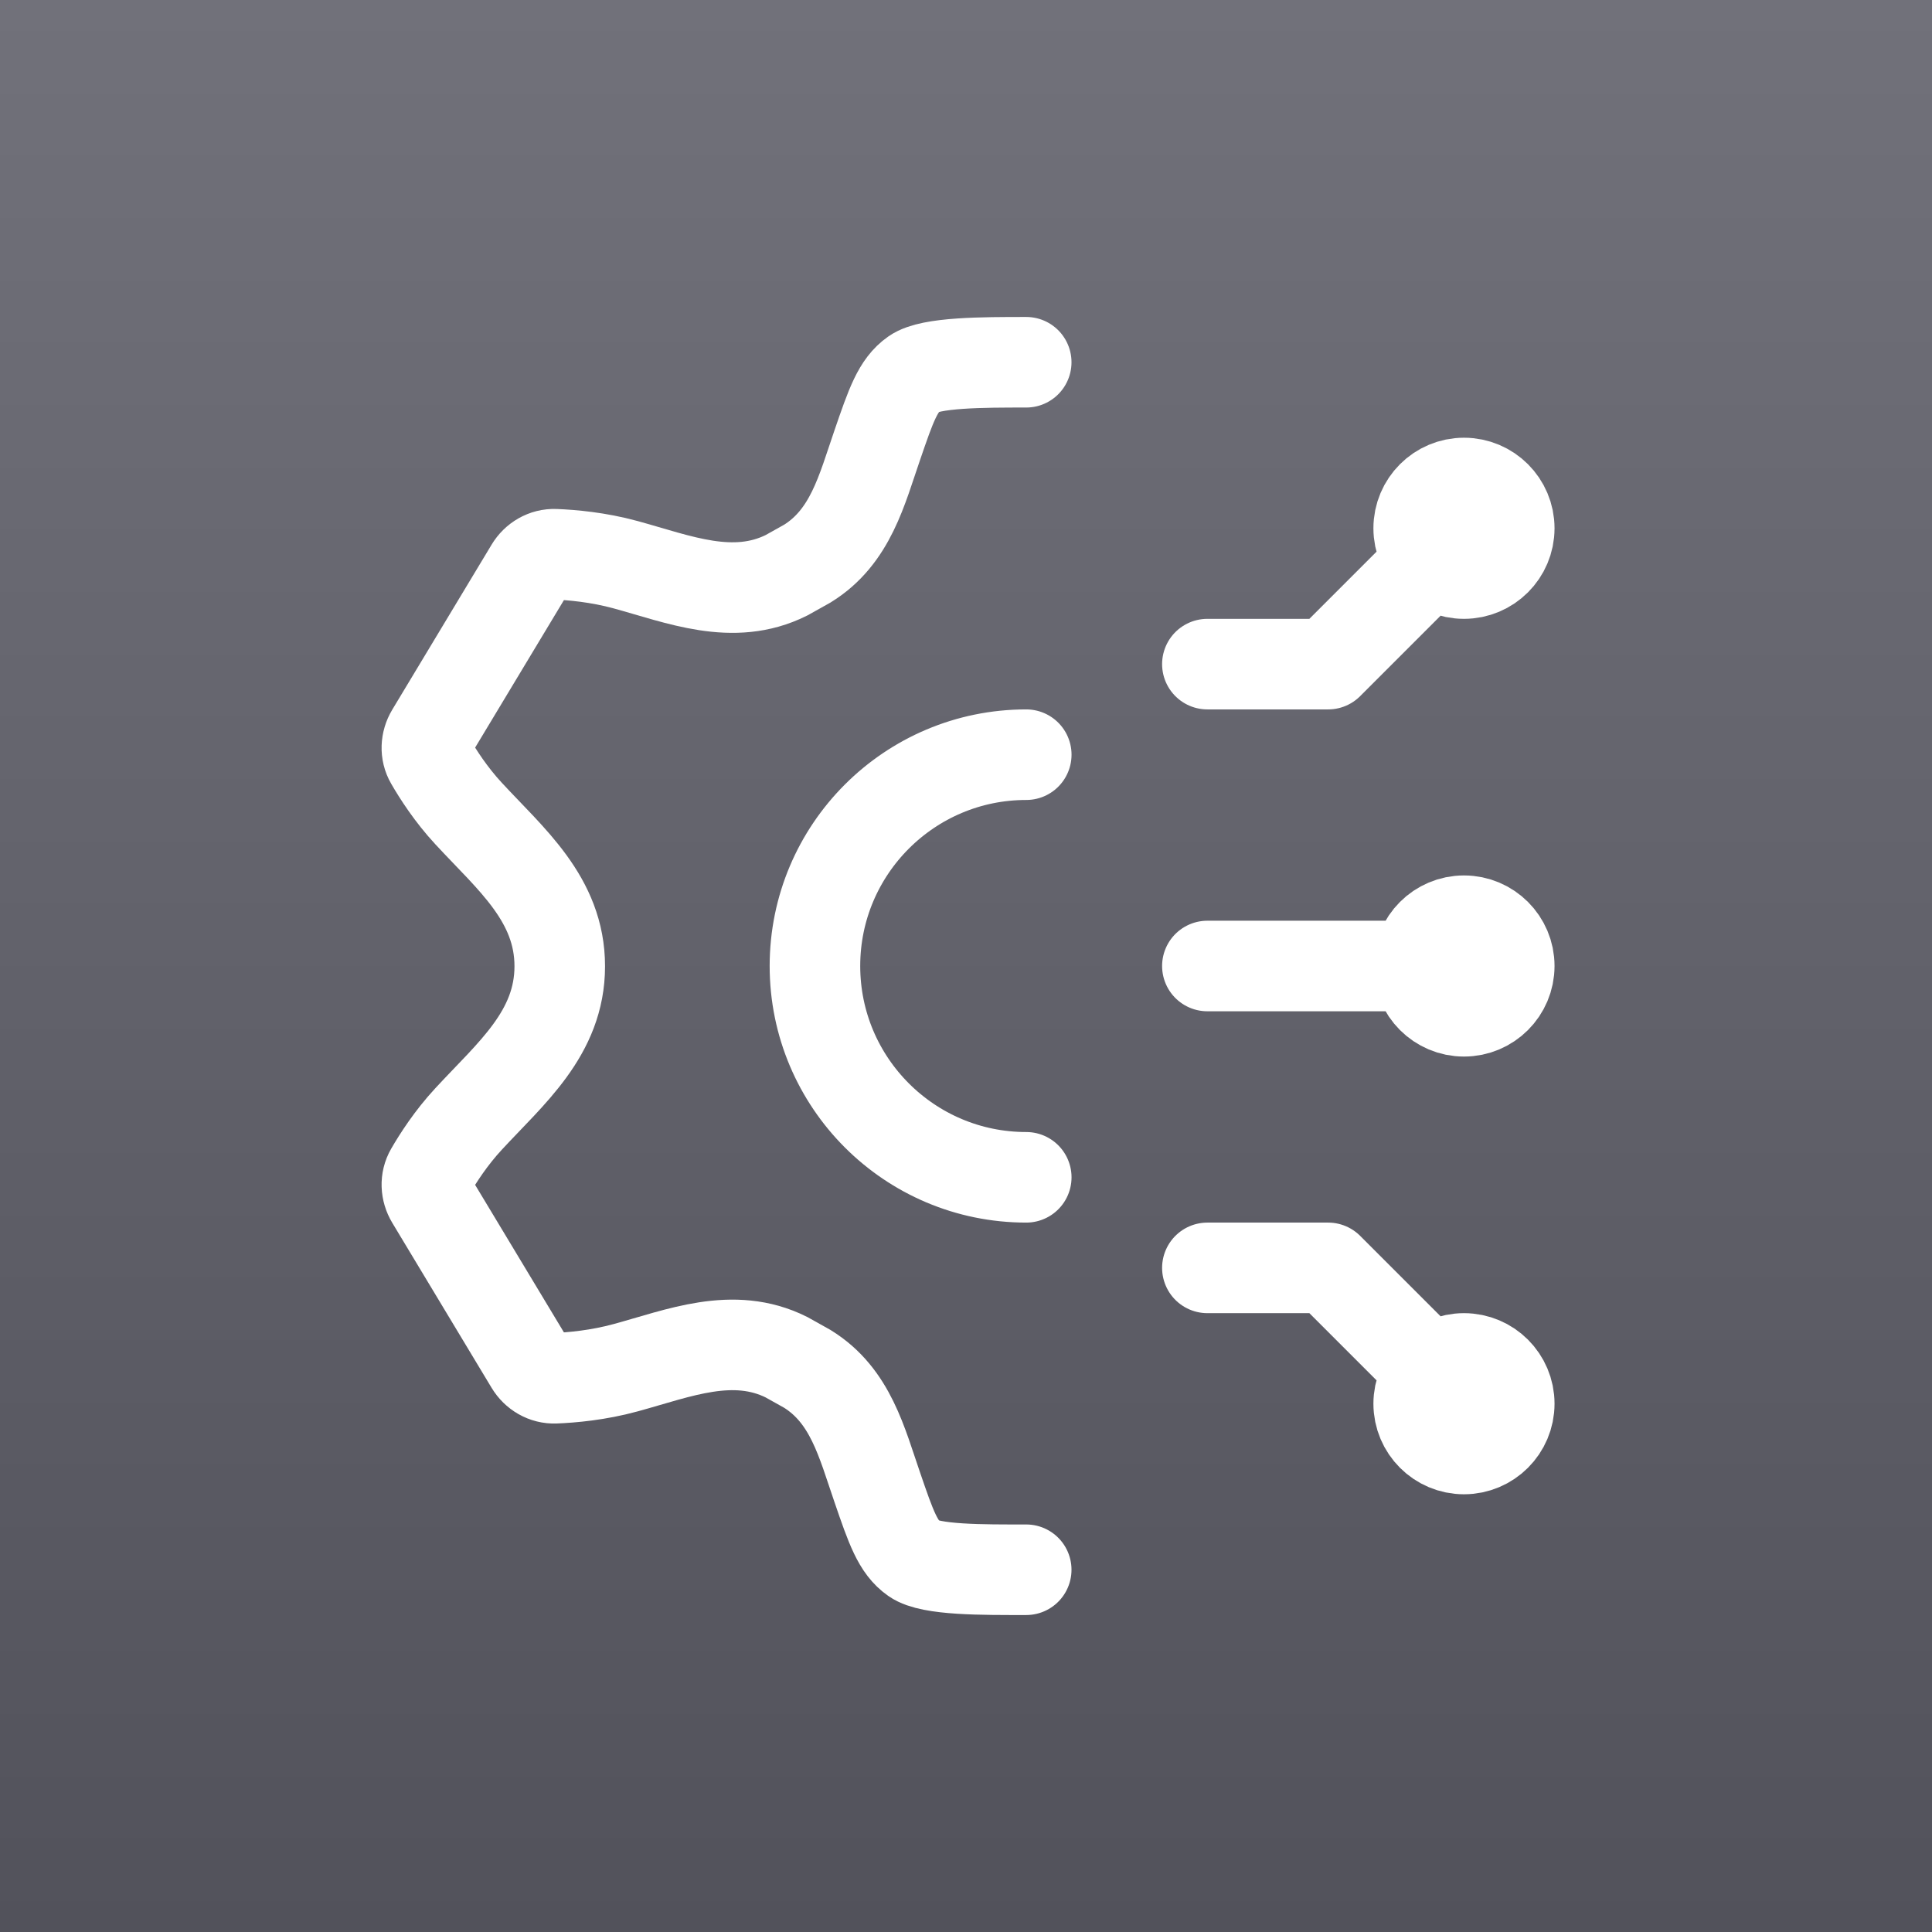 <svg width="48" height="48" viewBox="0 0 48 48" fill="none" xmlns="http://www.w3.org/2000/svg">
<rect x="0" y="0" width="48" height="48" fill="#333333" stroke="none"/>
<rect width="48" height="48" fill="url(#paint0_linear_221_2491)"/>
<path d="M25.496 9C24.421 9 23.117 9 22.713 9.283C22.308 9.567 22.138 10.062 21.798 11.052C21.411 12.172 21.136 13.333 20.061 14.001L19.539 14.293C18.215 14.952 16.866 14.392 15.546 14.031C14.859 13.842 14.196 13.786 13.79 13.77C13.538 13.76 13.307 13.896 13.177 14.113L10.71 18.211C10.581 18.426 10.567 18.692 10.693 18.909C10.882 19.237 11.206 19.742 11.643 20.213C12.685 21.341 13.907 22.341 13.907 24.006C13.907 25.67 12.685 26.67 11.643 27.799C11.206 28.27 10.882 28.775 10.693 29.102C10.567 29.32 10.581 29.586 10.71 29.801L13.177 33.899C13.307 34.115 13.538 34.252 13.79 34.242C14.196 34.226 14.859 34.169 15.546 33.98C16.866 33.62 18.215 33.06 19.539 33.719L20.061 34.011C21.136 34.679 21.411 35.84 21.798 36.959C22.138 37.95 22.308 38.445 22.713 38.728C23.117 39.012 24.421 39 25.496 39" stroke="white" stroke-width="2.25" stroke-linecap="round"/>
<path d="M25.497 29.25C22.598 29.25 20.247 26.899 20.247 24C20.247 21.101 22.598 18.75 25.497 18.75" stroke="white" stroke-width="2.25" stroke-linecap="round"/>
<path d="M36.372 13.125L32.997 16.5H29.997M35.247 13.125C35.247 13.746 35.751 14.25 36.372 14.25C36.993 14.25 37.497 13.746 37.497 13.125C37.497 12.504 36.993 12 36.372 12C35.751 12 35.247 12.504 35.247 13.125Z" stroke="white" stroke-width="2.25" stroke-linecap="round" stroke-linejoin="round"/>
<path d="M36.372 34.875L32.997 31.5H29.997M35.247 34.875C35.247 34.254 35.751 33.75 36.372 33.75C36.993 33.75 37.497 34.254 37.497 34.875C37.497 35.496 36.993 36 36.372 36C35.751 36 35.247 35.496 35.247 34.875Z" stroke="white" stroke-width="2.25" stroke-linecap="round" stroke-linejoin="round"/>
<path d="M36.372 24H29.997M35.247 24C35.247 24.621 35.751 25.125 36.372 25.125C36.993 25.125 37.497 24.621 37.497 24C37.497 23.379 36.993 22.875 36.372 22.875C35.751 22.875 35.247 23.379 35.247 24Z" stroke="white" stroke-width="2.25" stroke-linecap="round" stroke-linejoin="round"/>
<defs>
<linearGradient id="paint0_linear_221_2491" x1="24" y1="0" x2="24" y2="48" gradientUnits="userSpaceOnUse">
<stop stop-color="#71717A"/>
<stop offset="1" stop-color="#52525B"/>
</linearGradient>
</defs>
</svg>
